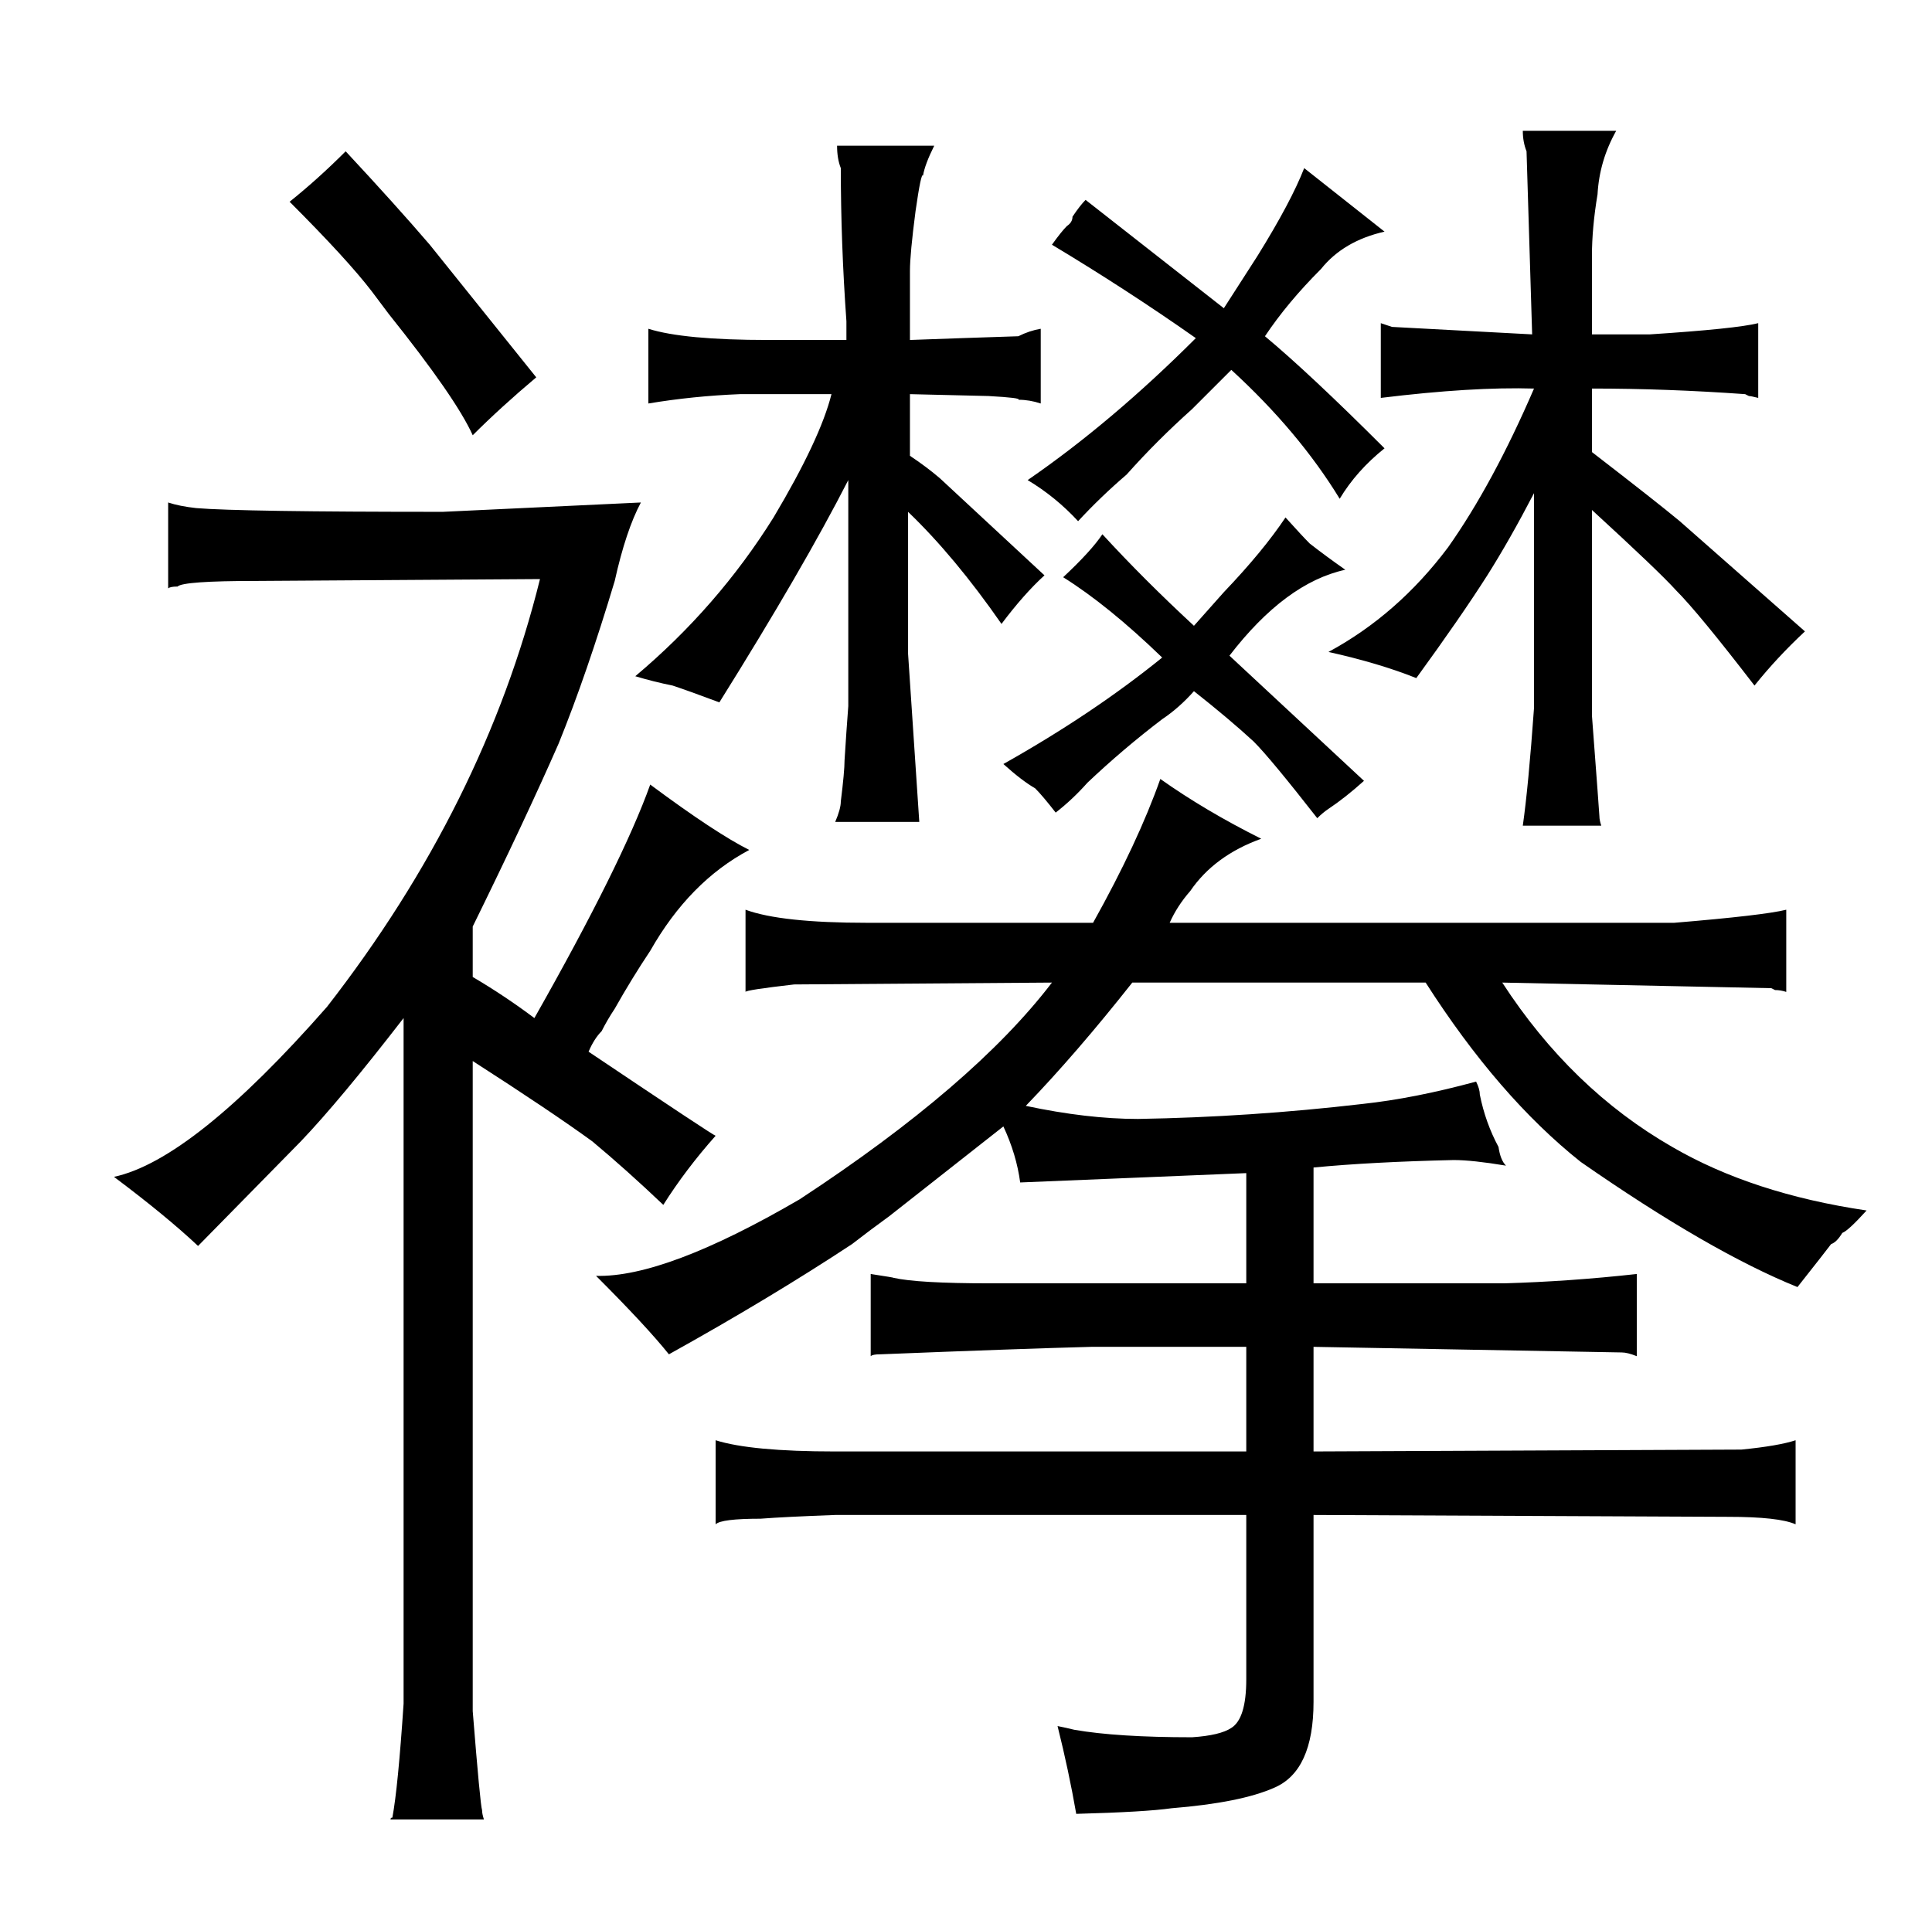 <?xml version="1.0" standalone="no"?>
<!DOCTYPE svg PUBLIC "-//W3C//DTD SVG 1.1//EN" "http://www.w3.org/Graphics/SVG/1.1/DTD/svg11.dtd" >
<svg xmlns="http://www.w3.org/2000/svg" xmlns:xlink="http://www.w3.org/1999/xlink" version="1.1" viewBox="-10 0 1034 1024">
  <g transform="matrix(1 0 0 -1 0 820)">
   <path fill="currentColor"
d="M206 -92q-3 -45 -6 -61q-1 0 -1 -1h50q-1 3 -1 5q-1 3 -5 53v348q42 -27 64 -43q18 -15 38 -34q12 19 28 37q-1 0 -68 45q3 7 7 11q3 6 7 12q9 16 19 31q21 37 53 54q-18 9 -53 35q-15 -42 -62 -125q-16 12 -33 22v27q28 57 46 98q15 37 30 87q6 27 14 42l-106 -5
q-108 0 -132 2q-9 1 -15 3v-46q1 1 5 1q3 3 42 3l152 1q-30 -121 -114 -229q-72 -82 -114 -91q28 -21 45 -37l55 56q21 22 55 66v-367zM145 712q31 -31 44 -48l9 -12q36 -45 45 -65q15 15 34 31l-57 71q-18 21 -45 50q-15 -15 -30 -27zM657 133h-137q-39 0 -52 3q1 0 -12 2
v-44q1 1 5 1q75 3 113 4h83v-56h-220q-45 0 -64 6v-45q3 3 24 3q13 1 40 2h220v-88q0 -21 -8 -26q-6 -4 -21 -5q-40 0 -63 4q-4 1 -9 2q6 -24 10 -47q37 1 51 3q37 3 55 11q21 9 21 46v100l222 -1q27 0 36 -4v45q-9 -3 -29 -5l-229 -1v56l165 -3q3 0 8 -2v44q-36 -4 -71 -5
h-102v62q31 3 75 4q10 0 28 -3q-3 3 -4 10q-7 13 -10 28q0 3 -2 7q-33 -9 -61 -12q-60 -7 -120 -8q-27 0 -60 7q27 28 57 66h157q39 -61 83 -96q69 -48 116 -67q15 19 18 23q3 1 6 6q3 1 13 12q-61 9 -104 34q-54 31 -91 88l144 -3l2 -1q3 0 6 -1v44q-12 -3 -60 -7h-270
q4 9 11 17q13 19 38 28q-30 15 -54 32q-12 -34 -36 -77h-121q-46 0 -65 7v-44q0 1 26 4l138 1q-42 -55 -135 -116q-72 -42 -109 -41q27 -27 39 -42q54 30 98 59q9 7 20 15l61 48q7 -15 9 -30l121 5v-59zM444 442q-1 -13 -2 -29q0 -6 -2 -22q0 -4 -3 -11h45l-6 90v76
q25 -24 50 -60q12 16 23 26l-56 52q-7 6 -16 12v33l42 -1q18 -1 16 -2q6 0 12 -2v40q-6 -1 -12 -4q-31 -1 -58 -2v37q0 9 3 32q3 21 4 19q1 6 6 16h-52q0 -7 2 -12q0 -40 3 -82v-10h-42q-45 0 -64 6v-40q24 4 49 5h49q-6 -24 -31 -66q-30 -48 -74 -85q10 -3 20 -5
q9 -3 25 -9q45 72 69 119v-121zM612 435q9 6 17 15q19 -15 32 -27q9 -9 34 -41q3 3 6 5q9 6 19 15l-72 67q30 39 62 46q-10 7 -19 14q-4 4 -13 14q-12 -18 -33 -40l-16 -18q-27 25 -49 49q-6 -9 -21 -23q24 -15 53 -43q-37 -30 -85 -57q10 -9 17 -13q4 -4 11 -13q9 7 17 16
q19 18 40 34zM593 566q16 18 35 35l21 21q36 -33 58 -69q9 15 24 27q-40 40 -64 60q12 18 30 36q12 15 34 20l-43 34q-7 -18 -25 -47l-18 -28l-74 58q-3 -3 -7 -9q0 -3 -3 -5q-3 -3 -8 -10q40 -24 77 -50q-45 -45 -90 -76q15 -9 27 -22q12 13 26 25zM811 441q-3 -42 -6 -63
h42q-1 3 -1 5q0 1 -4 54v110q36 -33 45 -43q12 -12 42 -51q12 15 27 29l-67 59q-12 10 -47 37v34q40 0 82 -3l2 -1q1 0 5 -1v40q-12 -3 -58 -6h-31v42q0 15 3 33q1 18 10 34h-50q0 -6 2 -11l3 -98l-75 4l-6 2v-40q49 6 82 5q-22 -51 -46 -85q-27 -36 -64 -56q27 -6 47 -14
q24 33 38 55q12 19 25 44v-115z" />
  </g>

</svg>
